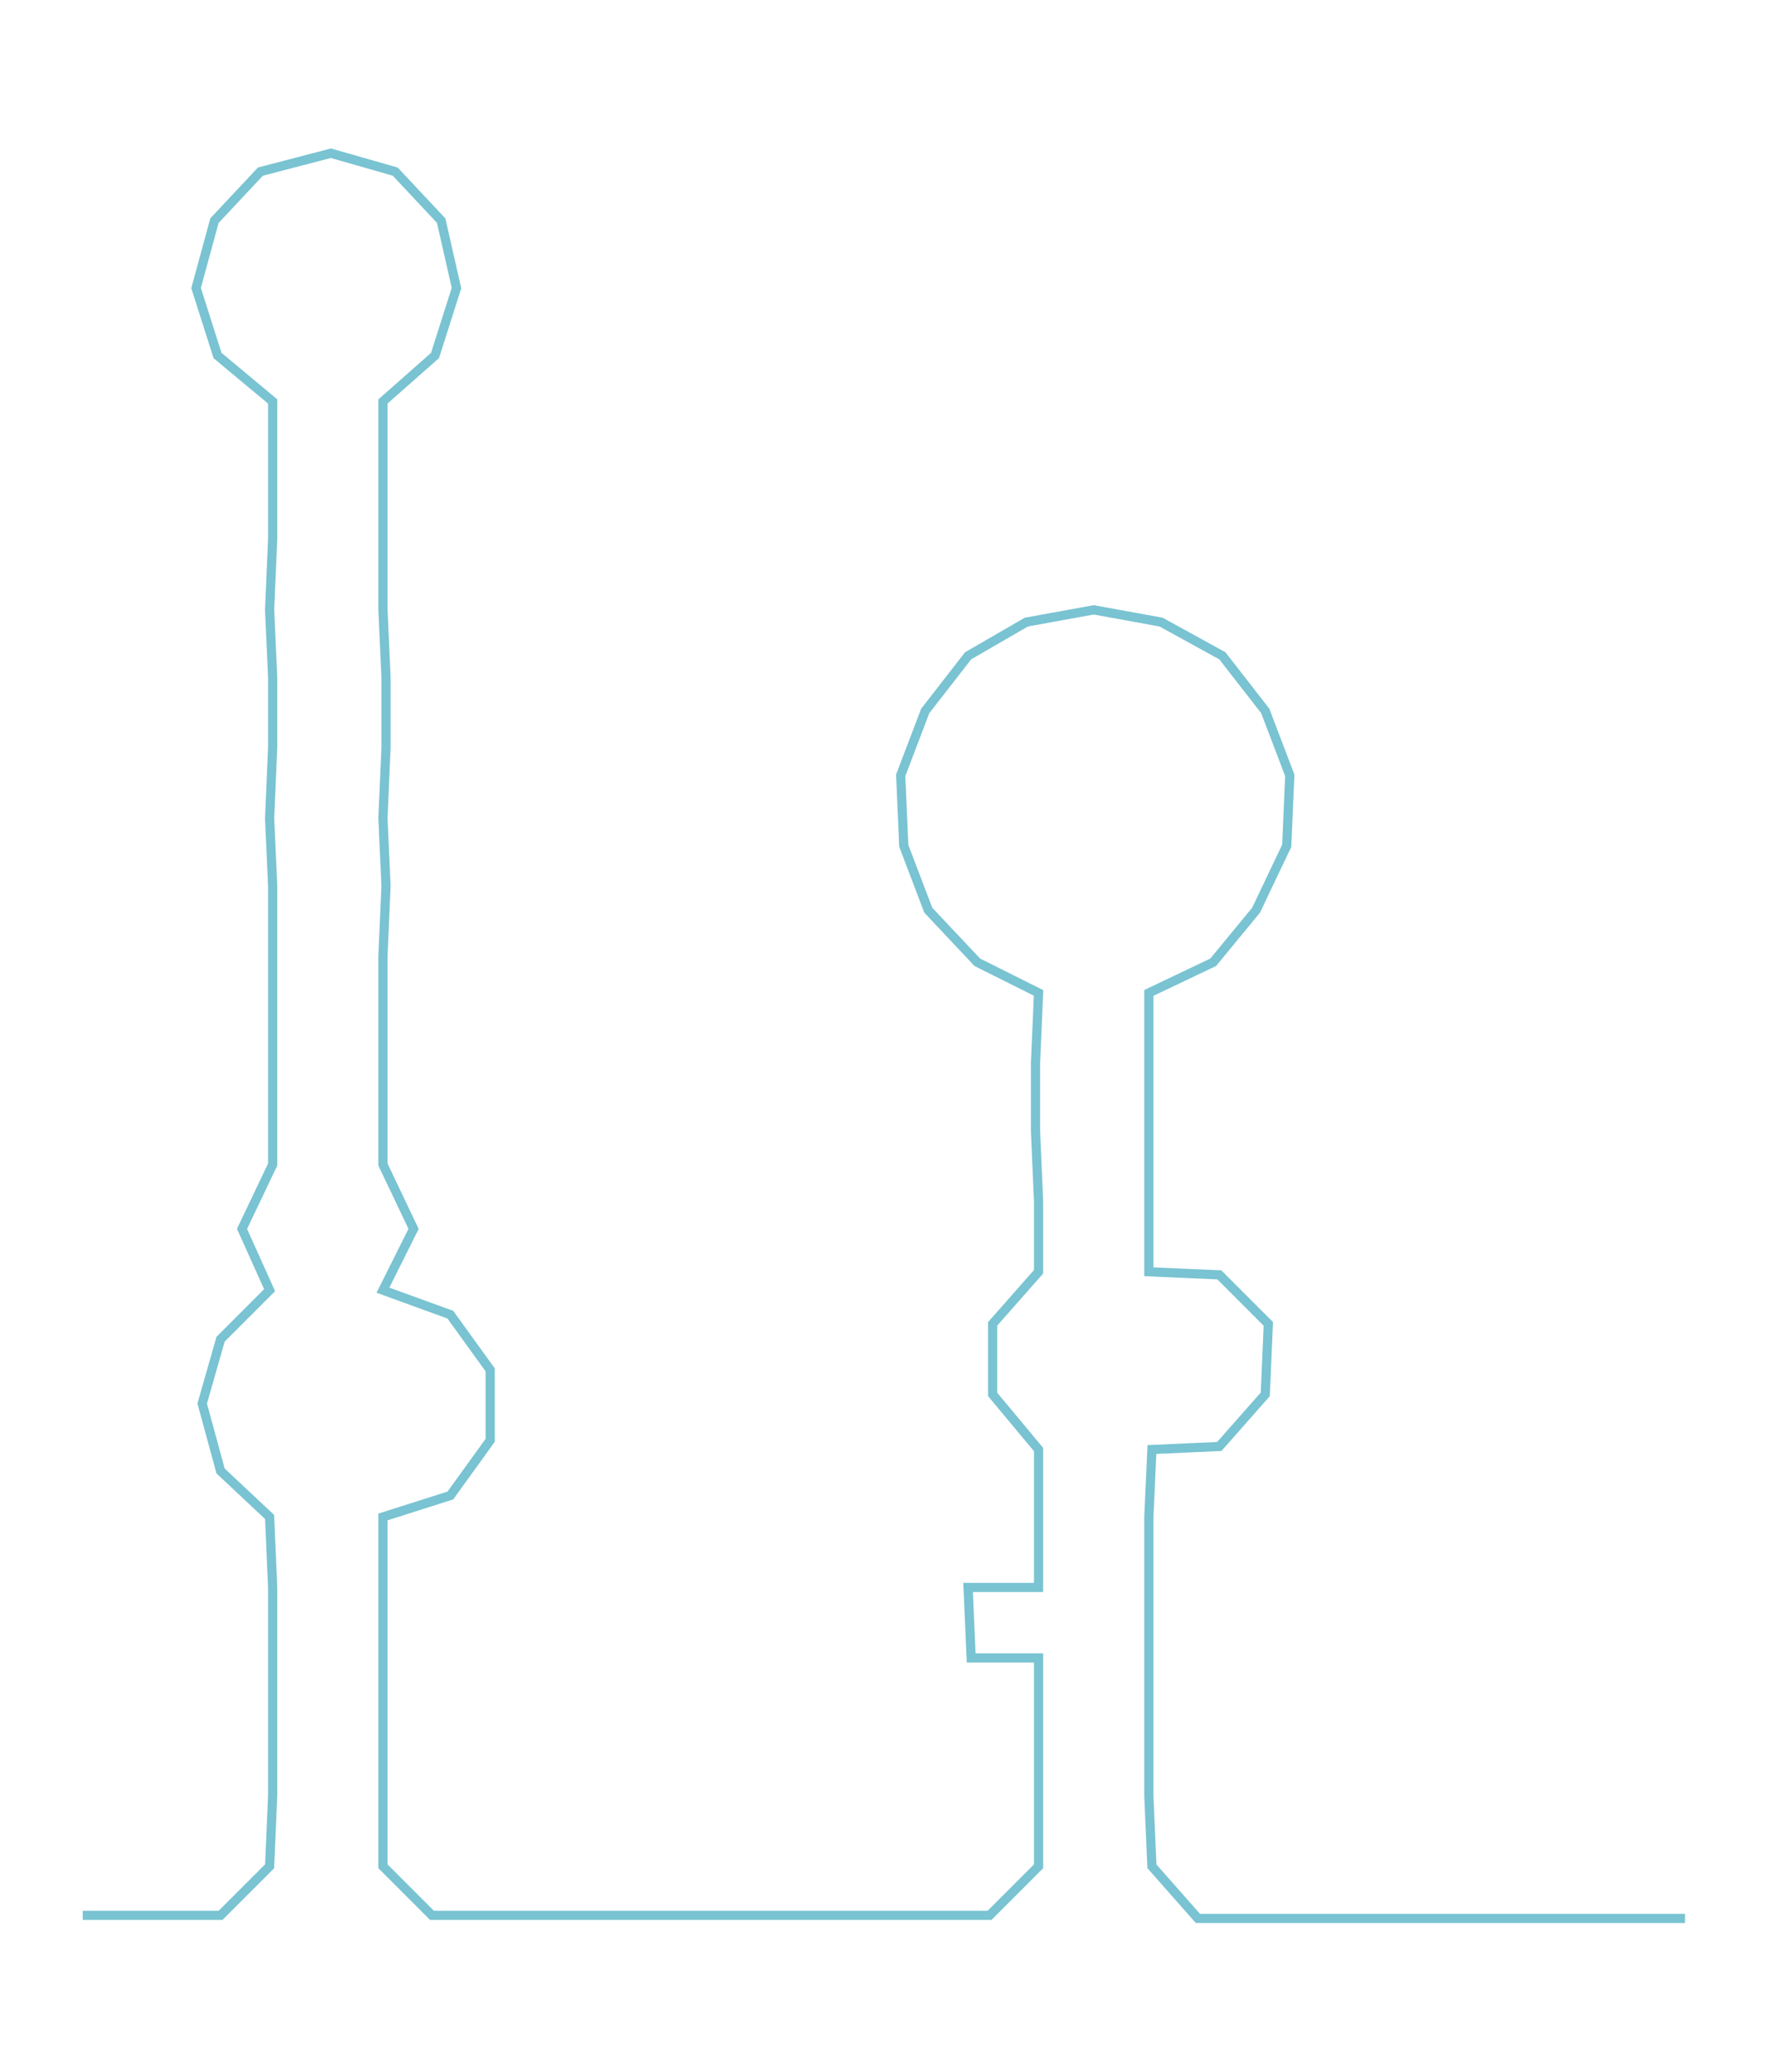<ns0:svg xmlns:ns0="http://www.w3.org/2000/svg" width="256.519px" height="300px" viewBox="0 0 578.076 676.062"><ns0:path style="stroke:#79c3d2;stroke-width:3px;fill:none;" d="M27 625 L27 625 L50 625 L72 625 L88 609 L89 586 L89 564 L89 541 L89 518 L88 495 L72 480 L66 458 L72 437 L88 421 L79 401 L89 380 L89 357 L89 335 L89 312 L89 289 L88 267 L89 244 L89 221 L88 199 L89 176 L89 153 L89 131 L71 116 L64 94 L70 72 L85 56 L108 50 L129 56 L144 72 L149 94 L142 116 L125 131 L125 153 L125 176 L125 199 L126 221 L126 244 L125 267 L126 289 L125 312 L125 335 L125 357 L125 380 L135 401 L125 421 L147 429 L160 447 L160 470 L147 488 L125 495 L125 518 L125 541 L125 564 L125 586 L125 609 L141 625 L165 625 L187 625 L210 625 L232 625 L255 625 L278 625 L301 625 L323 625 L339 609 L339 586 L339 564 L339 541 L317 541 L316 518 L339 518 L339 495 L339 473 L324 455 L324 432 L339 415 L339 392 L338 369 L338 347 L339 324 L319 314 L303 297 L295 276 L294 253 L302 232 L316 214 L335 203 L357 199 L379 203 L399 214 L413 232 L421 253 L420 276 L410 297 L396 314 L375 324 L375 347 L375 369 L375 392 L375 415 L398 416 L414 432 L413 455 L398 472 L376 473 L375 495 L375 518 L375 541 L375 564 L375 586 L376 609 L391 626 L414 626 L437 626 L460 626 L482 626 L505 626 L528 626 L550 626" /></ns0:svg>